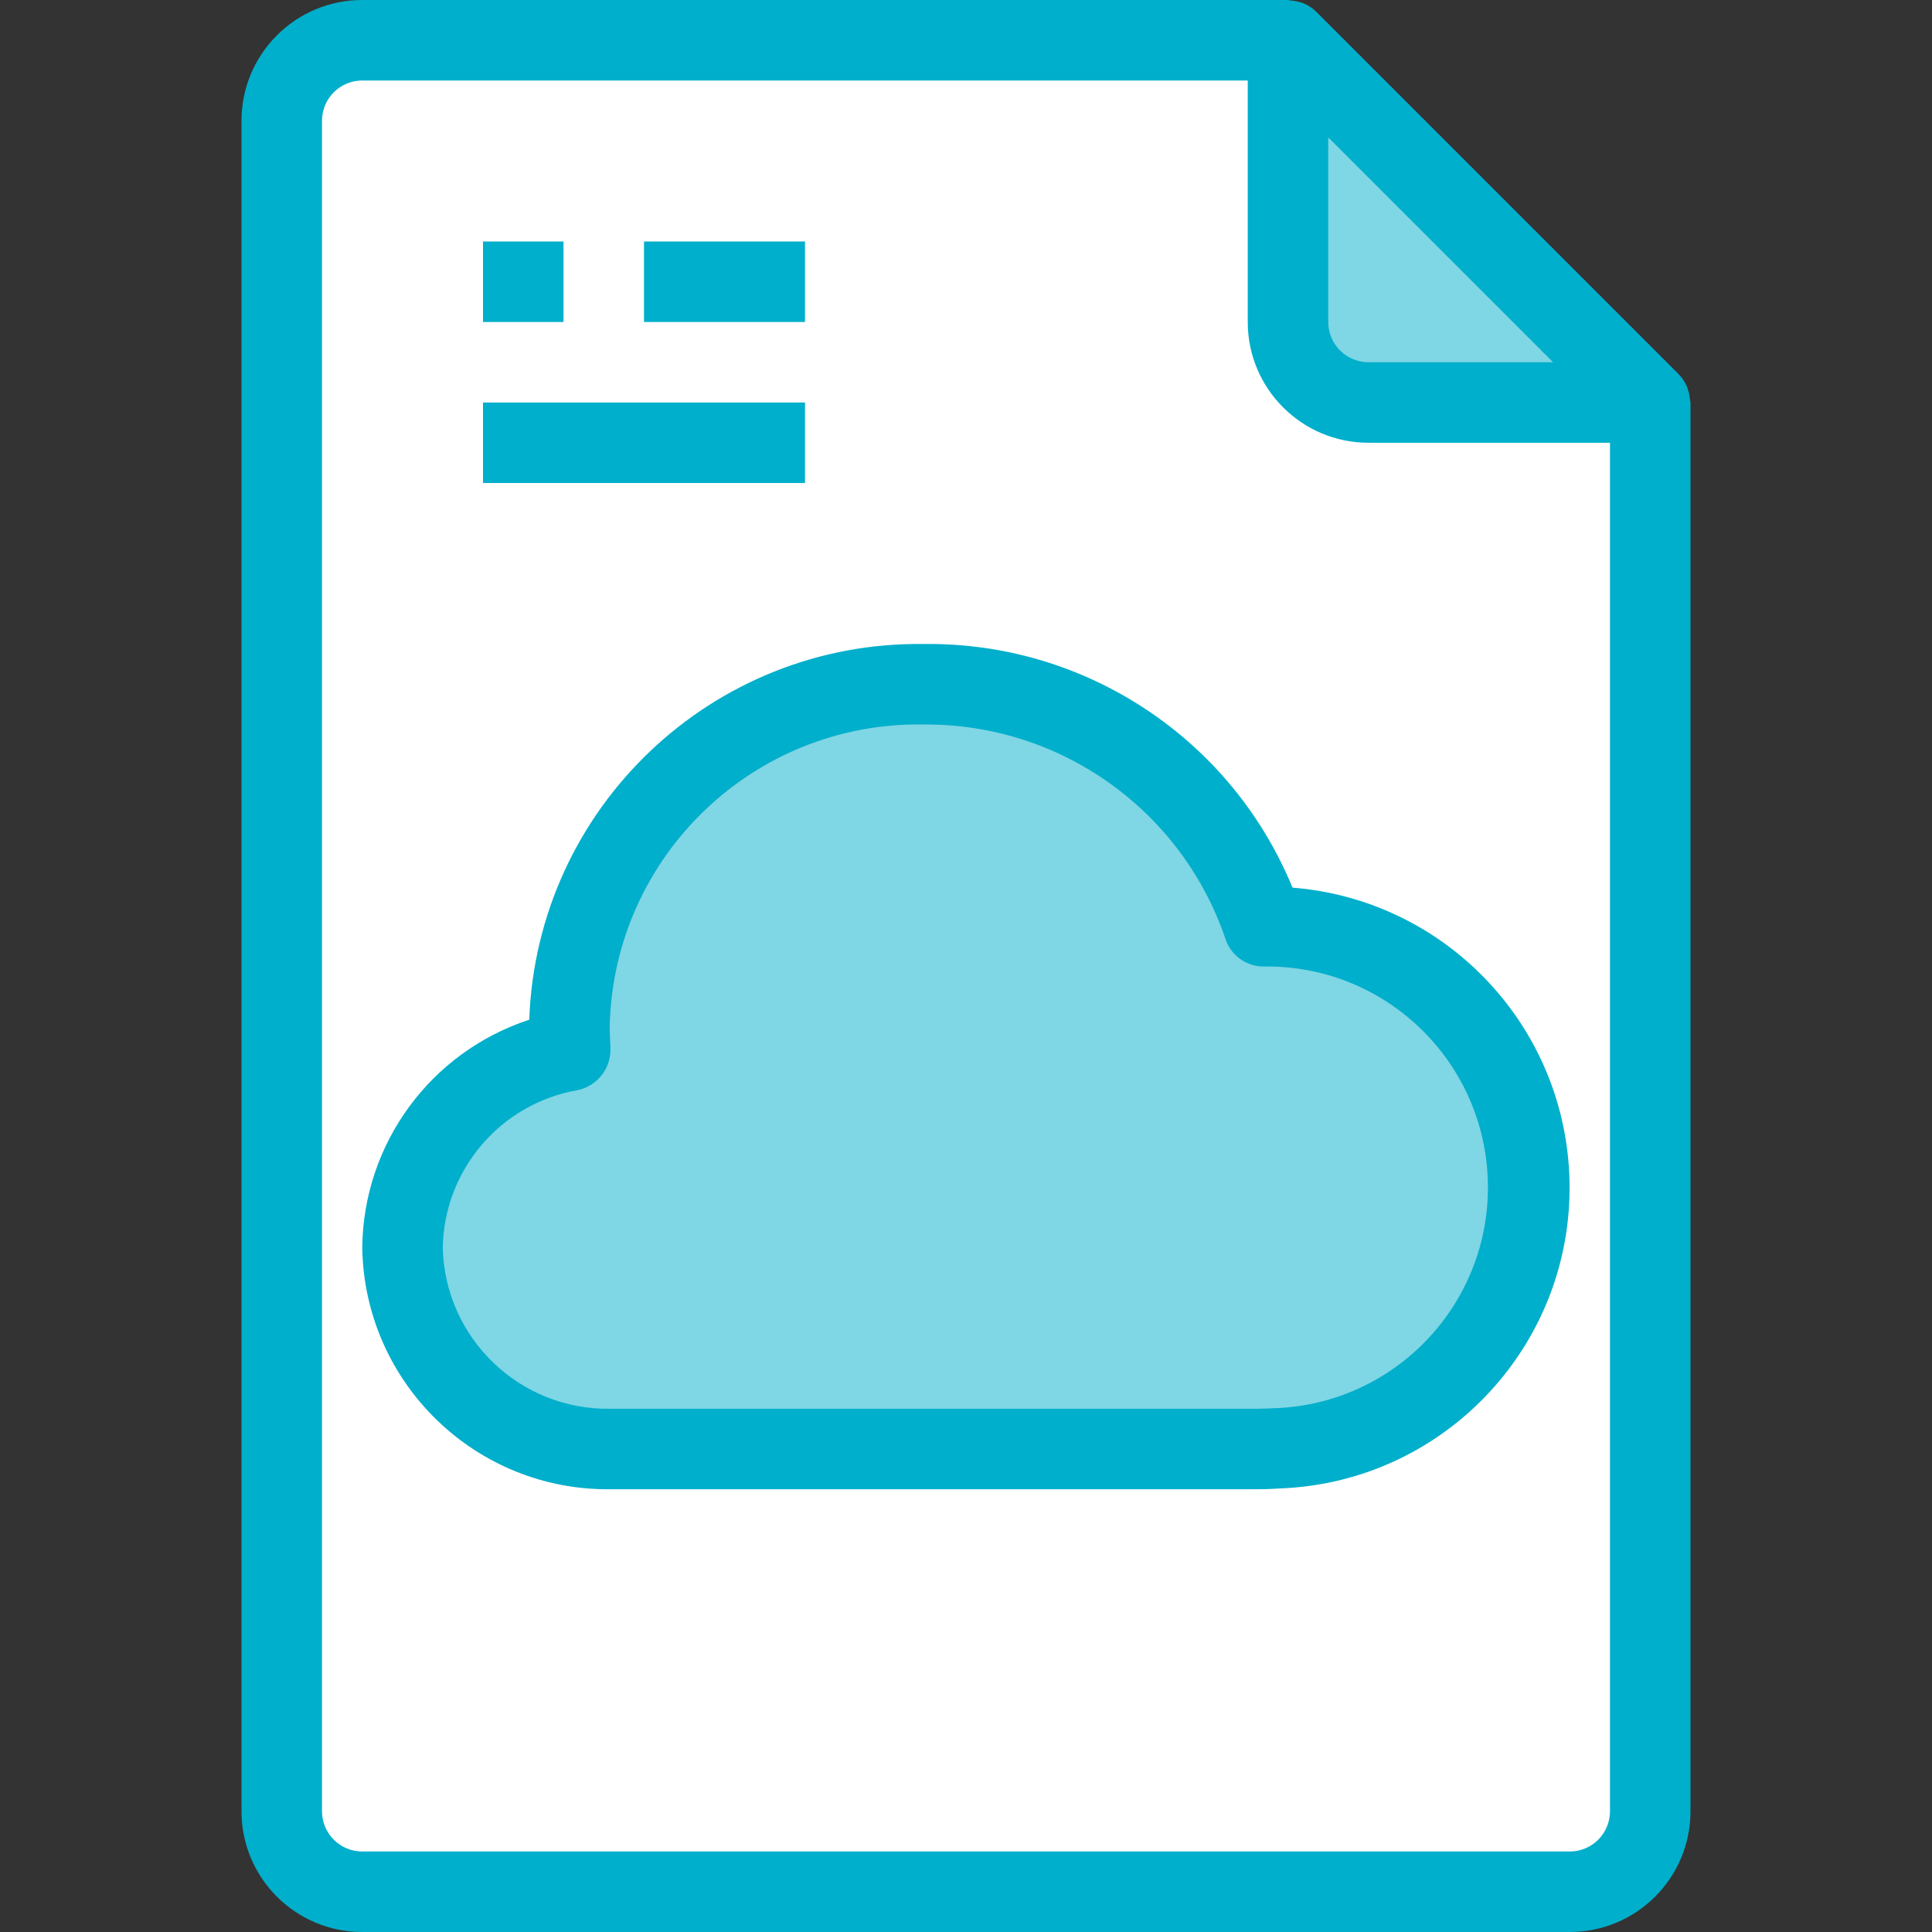 <svg width="160" height="160" viewBox="0 0 160 160" fill="none" xmlns="http://www.w3.org/2000/svg">
<rect x="0" y="0" width="160" height="160" fill="#333333" stroke="none"/>
<path d="M106.667 3.333H30C26.318 3.333 23.334 6.318 23.334 10V150C23.334 153.682 26.318 156.667 30 156.667H130C133.682 156.667 136.667 153.682 136.667 150V33.333L106.667 3.333Z" fill="white"/>
<path d="M113.334 33.333H136.667L106.667 3.333V26.667C106.667 30.348 109.652 33.333 113.334 33.333Z" fill="#00AFCB" fill-opacity="0.5"/>
<path d="M104.646 76.7C100.614 64.635 89.264 56.544 76.543 56.667C60.611 56.392 47.464 69.068 47.16 85C47.16 85.667 47.196 86.333 47.23 87C39.274 88.398 33.439 95.257 33.333 103.333C33.516 112.703 41.246 120.158 50.616 120H104.196C104.786 120 105.34 119.967 105.926 119.933C117.862 119.497 127.185 109.467 126.748 97.531C126.316 85.712 116.47 76.433 104.646 76.7Z" fill="#00AFCB" fill-opacity="0.5"/>
<path d="M139.957 33.123C139.94 32.831 139.883 32.543 139.787 32.267C139.75 32.16 139.723 32.057 139.677 31.953C139.514 31.591 139.288 31.26 139.01 30.977L109.01 0.977C108.727 0.698 108.396 0.472 108.033 0.31C107.93 0.264 107.83 0.237 107.723 0.2C107.446 0.11 107.158 0.056 106.867 0.04C106.8 0.037 106.737 0 106.667 0H30C24.477 0 20 4.477 20 10V150C20 155.523 24.477 160 30 160H130C135.523 160 140 155.523 140 150V33.333C140 33.26 139.963 33.197 139.957 33.123ZM128.62 30H113.333C111.492 30 110 28.508 110 26.667V11.38L128.62 30ZM130 153.333H30C28.159 153.333 26.667 151.841 26.667 150V10C26.667 8.159 28.159 6.667 30 6.667H103.333V26.667C103.333 32.189 107.811 36.667 113.333 36.667H133.333V150C133.333 151.841 131.841 153.333 130 153.333Z" fill="#00AFCB"/>
<path d="M107.04 73.51C101.967 61.172 89.882 53.177 76.543 53.334C58.99 53.079 44.454 66.906 43.83 84.45C35.647 87.127 30.082 94.724 30 103.333C30.183 114.544 39.406 123.491 50.617 123.333H104.197C104.863 123.333 105.457 123.3 106.167 123.26C119.92 122.649 130.573 111.004 129.962 97.251C129.404 84.689 119.575 74.509 107.04 73.51ZM105.707 116.607C105.193 116.637 104.707 116.667 104.19 116.667H50.617C43.087 116.825 36.848 110.862 36.667 103.333C36.779 96.862 41.472 91.382 47.85 90.277C49.5 89.923 50.647 88.421 50.553 86.737C50.523 86.16 50.493 85.58 50.493 85C50.805 70.912 62.455 59.732 76.543 60C87.796 59.931 97.833 67.062 101.47 77.71C101.9 79.078 103.156 80.017 104.59 80.043C114.693 79.857 123.035 87.896 123.221 98C123.404 107.928 115.634 116.19 105.713 116.617L105.707 116.607Z" fill="#00AFCB"/>
<path d="M40 20H46.667V26.667H40V20Z" fill="#00AFCB"/>
<path d="M53.334 20H66.667V26.667H53.334V20Z" fill="#00AFCB"/>
<path d="M40 33.333H66.667V40H40V33.333Z" fill="#00AFCB"/>
</svg>

